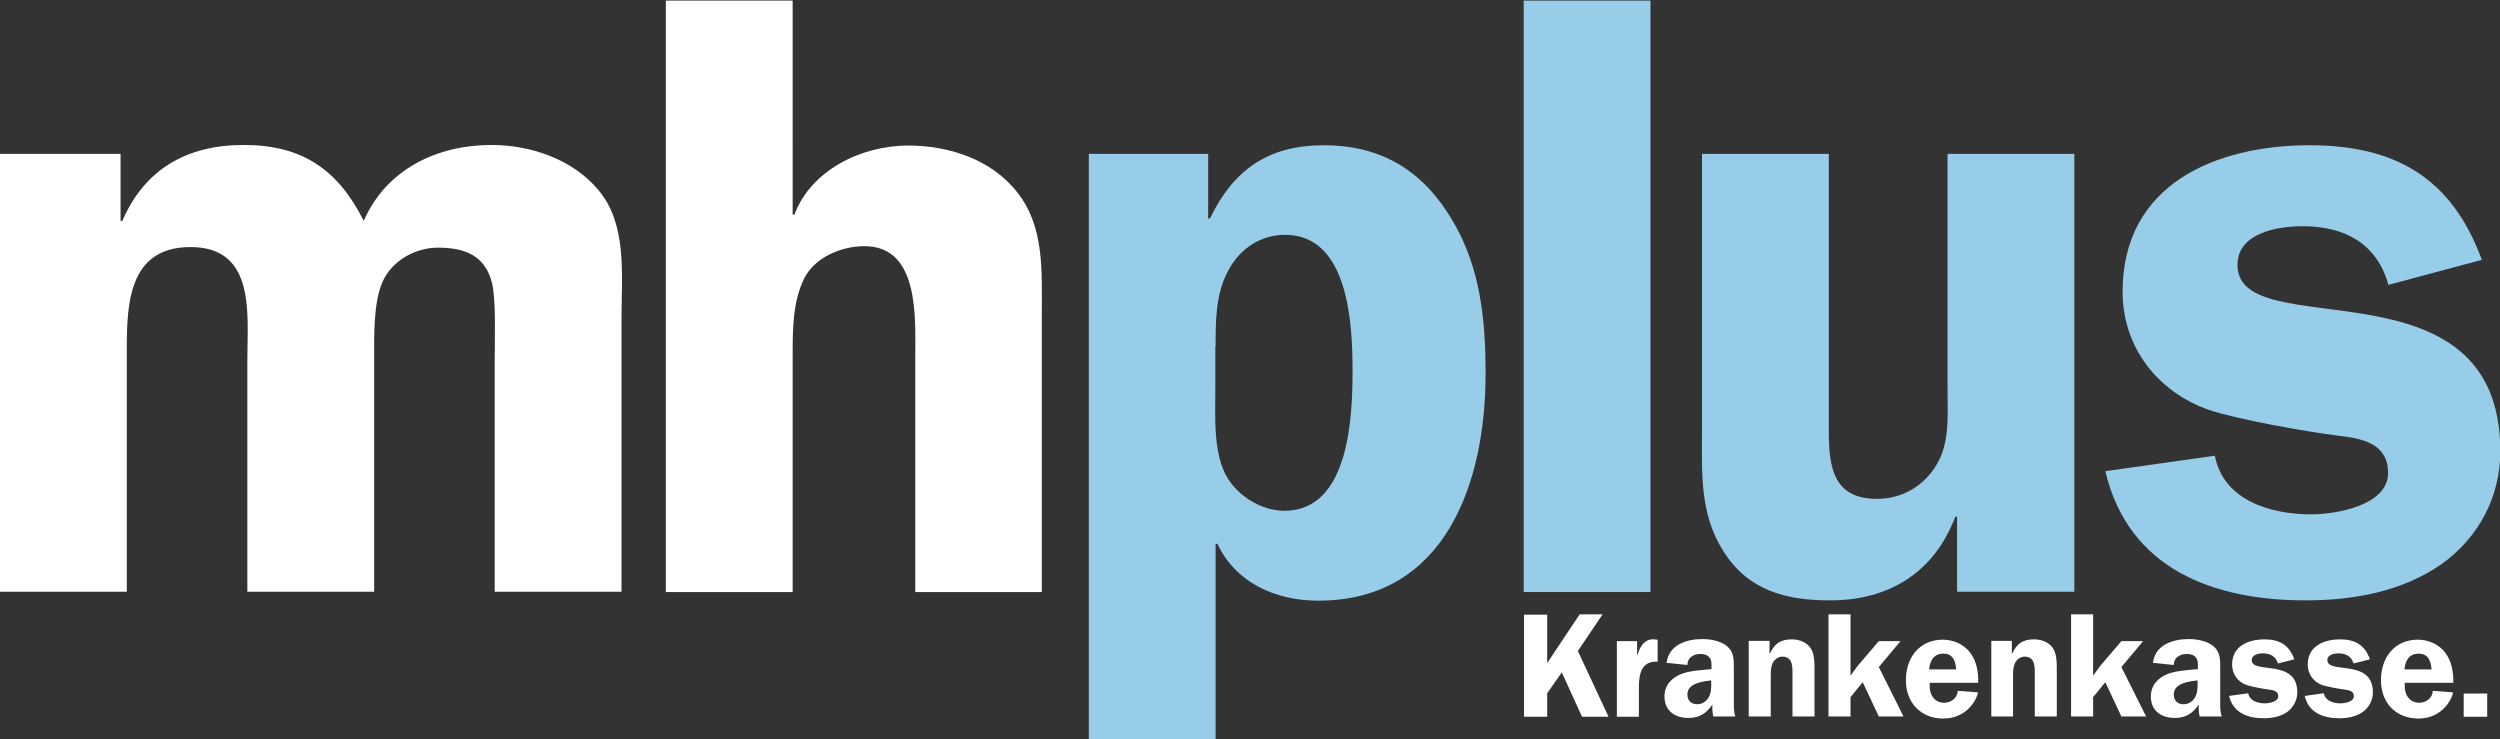 <?xml version="1.0" encoding="utf-8"?>
<svg version="1.1" id="Ebene_1" xmlns="http://www.w3.org/2000/svg" xmlns:xlink="http://www.w3.org/1999/xlink" x="0px" y="0px"
	 viewBox="0 0 839.9 248.4" style="enable-background:new 0 0 839.9 248.4;" xml:space="preserve">
<rect x="0" y="0" width="839.9" height="248.4" fill="#333333" stroke="none"/>
<style type="text/css">
	.st0{fill:#FFFFFF;}
	.st1{fill-rule:evenodd;clip-rule:evenodd;fill:#97CDE8;}
	.st2{fill:#97CDE8;}
</style>
<path class="st0" d="M0,51.7v147.1h42.6v-77.9C42.6,105,41.7,83,64,83c22,0,19.1,22.6,19.1,37.9v77.9h42.6v-77.9
	c0-7.8-0.3-19.4,2.9-26.4c3.2-7,11-11.3,18.5-11.3c9,0,15.9,2.6,18.2,11.9c1.4,5.5,0.9,20,0.9,25.8v77.9h42.6V107
	c0-14.8,2-31.6-7.8-43.2c-8.7-10.4-22.9-15.1-35.9-15.1c-18.2,0-35.3,8.1-42.9,25.5c-8.7-17.4-20.9-25.5-40.3-25.5
	c-19.1,0-33.3,8.1-40.8,25.5h-0.6V51.7H0L0,51.7z"/>
<path class="st0" d="M350,105.3c0-14.2,0.9-29-8.1-40.5c-8.7-11.3-23.2-15.9-36.8-15.9c-15.9,0-32.7,8.4-38.2,23.2h-0.6V0.2h-42.6
	v198.7h42.6v-79.4c0-8.7,0-18,3.8-25.8c3.5-7.2,12.5-11,20.3-11c18.5,0,17.1,24,17.1,36.8v79.4H350V105.3L350,105.3z"/>
<path class="st1" d="M408.4,116.3c0-8.7,0-17.7,4.3-25.5c3.8-7.2,10.7-11.9,19.1-11.9c21.4,0,22.6,30.4,22.6,45.5
	c0,15.1-0.9,47.2-22.9,47.2c-7.5,0-15.1-4.6-19.1-11c-4.9-8.1-4.1-20.6-4.1-29.8V116.3L408.4,116.3z M365.8,51.7v196.7h42.6v-65.7
	h0.6c6.1,13,19.4,19.1,33.9,19.1c42.9,0,56.2-40,56.2-76.2c0-18-1.7-35.6-11-51.3c-9.8-16.8-23.8-25.5-43.4-25.5
	c-18.8,0-30.4,8.4-38.2,24.6h-0.6V51.7H365.8L365.8,51.7z"/>
<polygon class="st2" points="511.9,198.9 554.5,198.9 554.5,0.2 511.9,0.2 511.9,198.9 "/>
<path class="st2" d="M696.9,198.9V51.7h-42.6v79.1c0,7.5,0.6,15.9-2.3,22.6c-3.8,8.7-11.9,14.2-21.4,14.2
	c-15.1,0-16.2-11.3-16.2-23.2V51.7h-42.6v92.7c0,14.2-0.9,28.1,7.2,40.8c8.4,13.3,21.1,16.5,35.9,16.5c20,0,35-9.6,42-28.1h0.6v25.2
	H696.9L696.9,198.9z"/>
<path class="st2" d="M833.8,87.3c-10.1-27.5-29-38.5-57.9-38.5c-31.3,0-62.8,13-62.8,49.2c0,18.5,11.6,33.6,29,39.7
	c9.3,3.2,33.6,7.5,43.7,8.7c7.8,0.9,16.5,2.6,16.5,12.5c0,11-17.7,13.9-25.8,13.9c-13.6,0-29.5-4.6-32.4-19.7l-36.8,5.2
	c7.8,33,36.5,43.4,67.2,43.4c16.2,0,32.4-2.9,45.8-12.2c12.5-9,19.7-22.6,19.7-37.9c0-66.3-88.3-35-88.3-62.6c0-10.7,13.3-13,22-13
	c13.9,0,24.9,5.8,28.7,19.7L833.8,87.3L833.8,87.3z"/>
<g>
	<path class="st0" d="M519.9,222.6l10.8-16.2h7.7l-8.3,12.3l10.3,22.1h-8.9l-6.8-14.9l-4.9,7v7.9h-7.8v-34.3h7.8V222.6z"/>
	<path class="st0" d="M550,215.3v4.8h0.1c0.8-2.7,2.3-5.5,5.5-5.3l1.3,0.1v7.4c-5.6-0.3-6.3,4.3-6.3,8.8v9.7h-7.4v-25.4H550z"/>
	<path class="st0" d="M575.6,240.7c-0.3-1.3-0.4-2.7-0.3-4c-2.1,3-4.3,4.5-8.1,4.5c-4.5,0-8-2.4-8-7.2c0-3.8,2.4-6.3,5.7-7.6
		c2.9-1.1,7-1.3,10.1-1.6v-0.6c0-1.1,0.1-2.4-0.7-3.3c-0.6-0.9-1.9-1.2-3-1.2c-2.3,0-4.4,1.2-4.4,3.7l-7-0.7c0.8-6.2,6.8-8,12.1-8
		c2.6,0,6,0.6,8.1,2.3c2.6,2.1,2.4,4.9,2.4,8v11.9c0,1.3,0.1,2.5,0.5,3.8H575.6z M574.9,228.6c-2.8,0.3-8,0.9-8,4.7
		c0,2,1.2,3.3,3.3,3.3c1.5,0,2.9-0.8,3.7-2.1c1-1.6,1-3.1,1-4.9V228.6z"/>
	<path class="st0" d="M594.5,215.3v4.3h0.1c1.5-3.3,3.6-4.8,7.3-4.8c2.4,0,4.8,0.8,6.3,2.8c1.4,1.9,1.4,5.1,1.4,7.4v15.7h-7.4v-13.7
		c0-2.6,0.3-6.4-3.4-6.4c-1.3,0-2.5,0.8-3.1,1.9c-0.8,1.5-0.8,2.9-0.8,4.5v13.7h-7.4v-25.4H594.5z"/>
	<path class="st0" d="M639.5,240.7h-8.3l-5.4-11.5l-4.1,5v6.5h-7.4v-34.3h7.4V227l2.4-3.3l7.1-8.3h7.3l-7.3,8.7L639.5,240.7z"/>
	<path class="st0" d="M648.3,229.3l0,1.3c0,3,1.7,5.5,4.9,5.5c2.3,0,4.5-1.7,4.5-4l6.8,0.5c0,1.3-3,8.8-11.6,8.8
		c-7.6,0-12.6-5.3-12.6-12.9c0-7.5,4.5-13.6,12.4-13.6c3.6,0,7.2,1.6,9.3,4.5c2.1,2.9,2.7,6.5,2.6,10H648.3z M657.2,224.9
		c-0.2-2.8-1.1-5.3-4.3-5.3c-3.3,0-4.5,2.4-4.8,5.3H657.2z"/>
	<path class="st0" d="M675.9,215.3v4.3h0.1c1.5-3.3,3.6-4.8,7.3-4.8c2.4,0,4.8,0.8,6.3,2.8c1.4,1.9,1.4,5.1,1.4,7.4v15.7h-7.4v-13.7
		c0-2.6,0.3-6.4-3.4-6.4c-1.3,0-2.5,0.8-3.1,1.9c-0.8,1.5-0.8,2.9-0.8,4.5v13.7H669v-25.4H675.9z"/>
	<path class="st0" d="M721,240.7h-8.3l-5.4-11.5l-4.1,5v6.5h-7.4v-34.3h7.4V227l2.4-3.3l7.1-8.3h7.3l-7.3,8.7L721,240.7z"/>
	<path class="st0" d="M739,240.7c-0.3-1.3-0.4-2.7-0.3-4c-2.1,3-4.3,4.5-8.1,4.5c-4.5,0-8-2.4-8-7.2c0-3.8,2.4-6.3,5.7-7.6
		c2.9-1.1,7-1.3,10.1-1.6v-0.6c0-1.1,0.1-2.4-0.7-3.3c-0.6-0.9-1.9-1.2-3-1.2c-2.3,0-4.4,1.2-4.4,3.7l-7-0.7c0.8-6.2,6.8-8,12.1-8
		c2.6,0,6,0.6,8.1,2.3c2.6,2.1,2.4,4.9,2.4,8v11.9c0,1.3,0.1,2.5,0.5,3.8H739z M738.3,228.6c-2.8,0.3-8,0.9-8,4.7
		c0,2,1.2,3.3,3.3,3.3c1.5,0,2.9-0.8,3.7-2.1c1-1.6,1-3.1,1-4.9V228.6z"/>
	<path class="st0" d="M765.3,222.9c-0.7-2.4-2.6-3.4-5-3.4c-1.5,0-3.8,0.4-3.8,2.3c0,4.8,15.3-0.7,15.3,10.8c0,2.7-1.3,5-3.4,6.6
		c-2.3,1.6-5.1,2.1-7.9,2.1c-5.3,0-10.3-1.8-11.6-7.5l6.4-0.9c0.5,2.6,3.3,3.4,5.6,3.4c1.4,0,4.5-0.5,4.5-2.4c0-1.7-1.5-2-2.9-2.2
		c-1.8-0.2-6-1-7.6-1.5c-3-1-5-3.7-5-6.9c0-6.3,5.5-8.5,10.9-8.5c5,0,8.3,1.9,10,6.7L765.3,222.9z"/>
	<path class="st0" d="M790.7,222.9c-0.7-2.4-2.6-3.4-5-3.4c-1.5,0-3.8,0.4-3.8,2.3c0,4.8,15.3-0.7,15.3,10.8c0,2.7-1.3,5-3.4,6.6
		c-2.3,1.6-5.1,2.1-7.9,2.1c-5.3,0-10.3-1.8-11.6-7.5l6.4-0.9c0.5,2.6,3.3,3.4,5.6,3.4c1.4,0,4.5-0.5,4.5-2.4c0-1.7-1.5-2-2.9-2.2
		c-1.8-0.2-6-1-7.6-1.5c-3-1-5-3.7-5-6.9c0-6.3,5.5-8.5,10.9-8.5c5,0,8.3,1.9,10,6.7L790.7,222.9z"/>
	<path class="st0" d="M807.9,229.3l0,1.3c0,3,1.7,5.5,4.9,5.5c2.3,0,4.5-1.7,4.5-4l6.8,0.5c0,1.3-3,8.8-11.6,8.8
		c-7.6,0-12.6-5.3-12.6-12.9c0-7.5,4.5-13.6,12.4-13.6c3.6,0,7.2,1.6,9.3,4.5c2.1,2.9,2.7,6.5,2.6,10H807.9z M816.9,224.9
		c-0.2-2.8-1.1-5.3-4.3-5.3c-3.3,0-4.5,2.4-4.8,5.3H816.9z"/>
	<path class="st0" d="M827.7,240.7V233h7.9v7.8H827.7z"/>
</g>
</svg>
